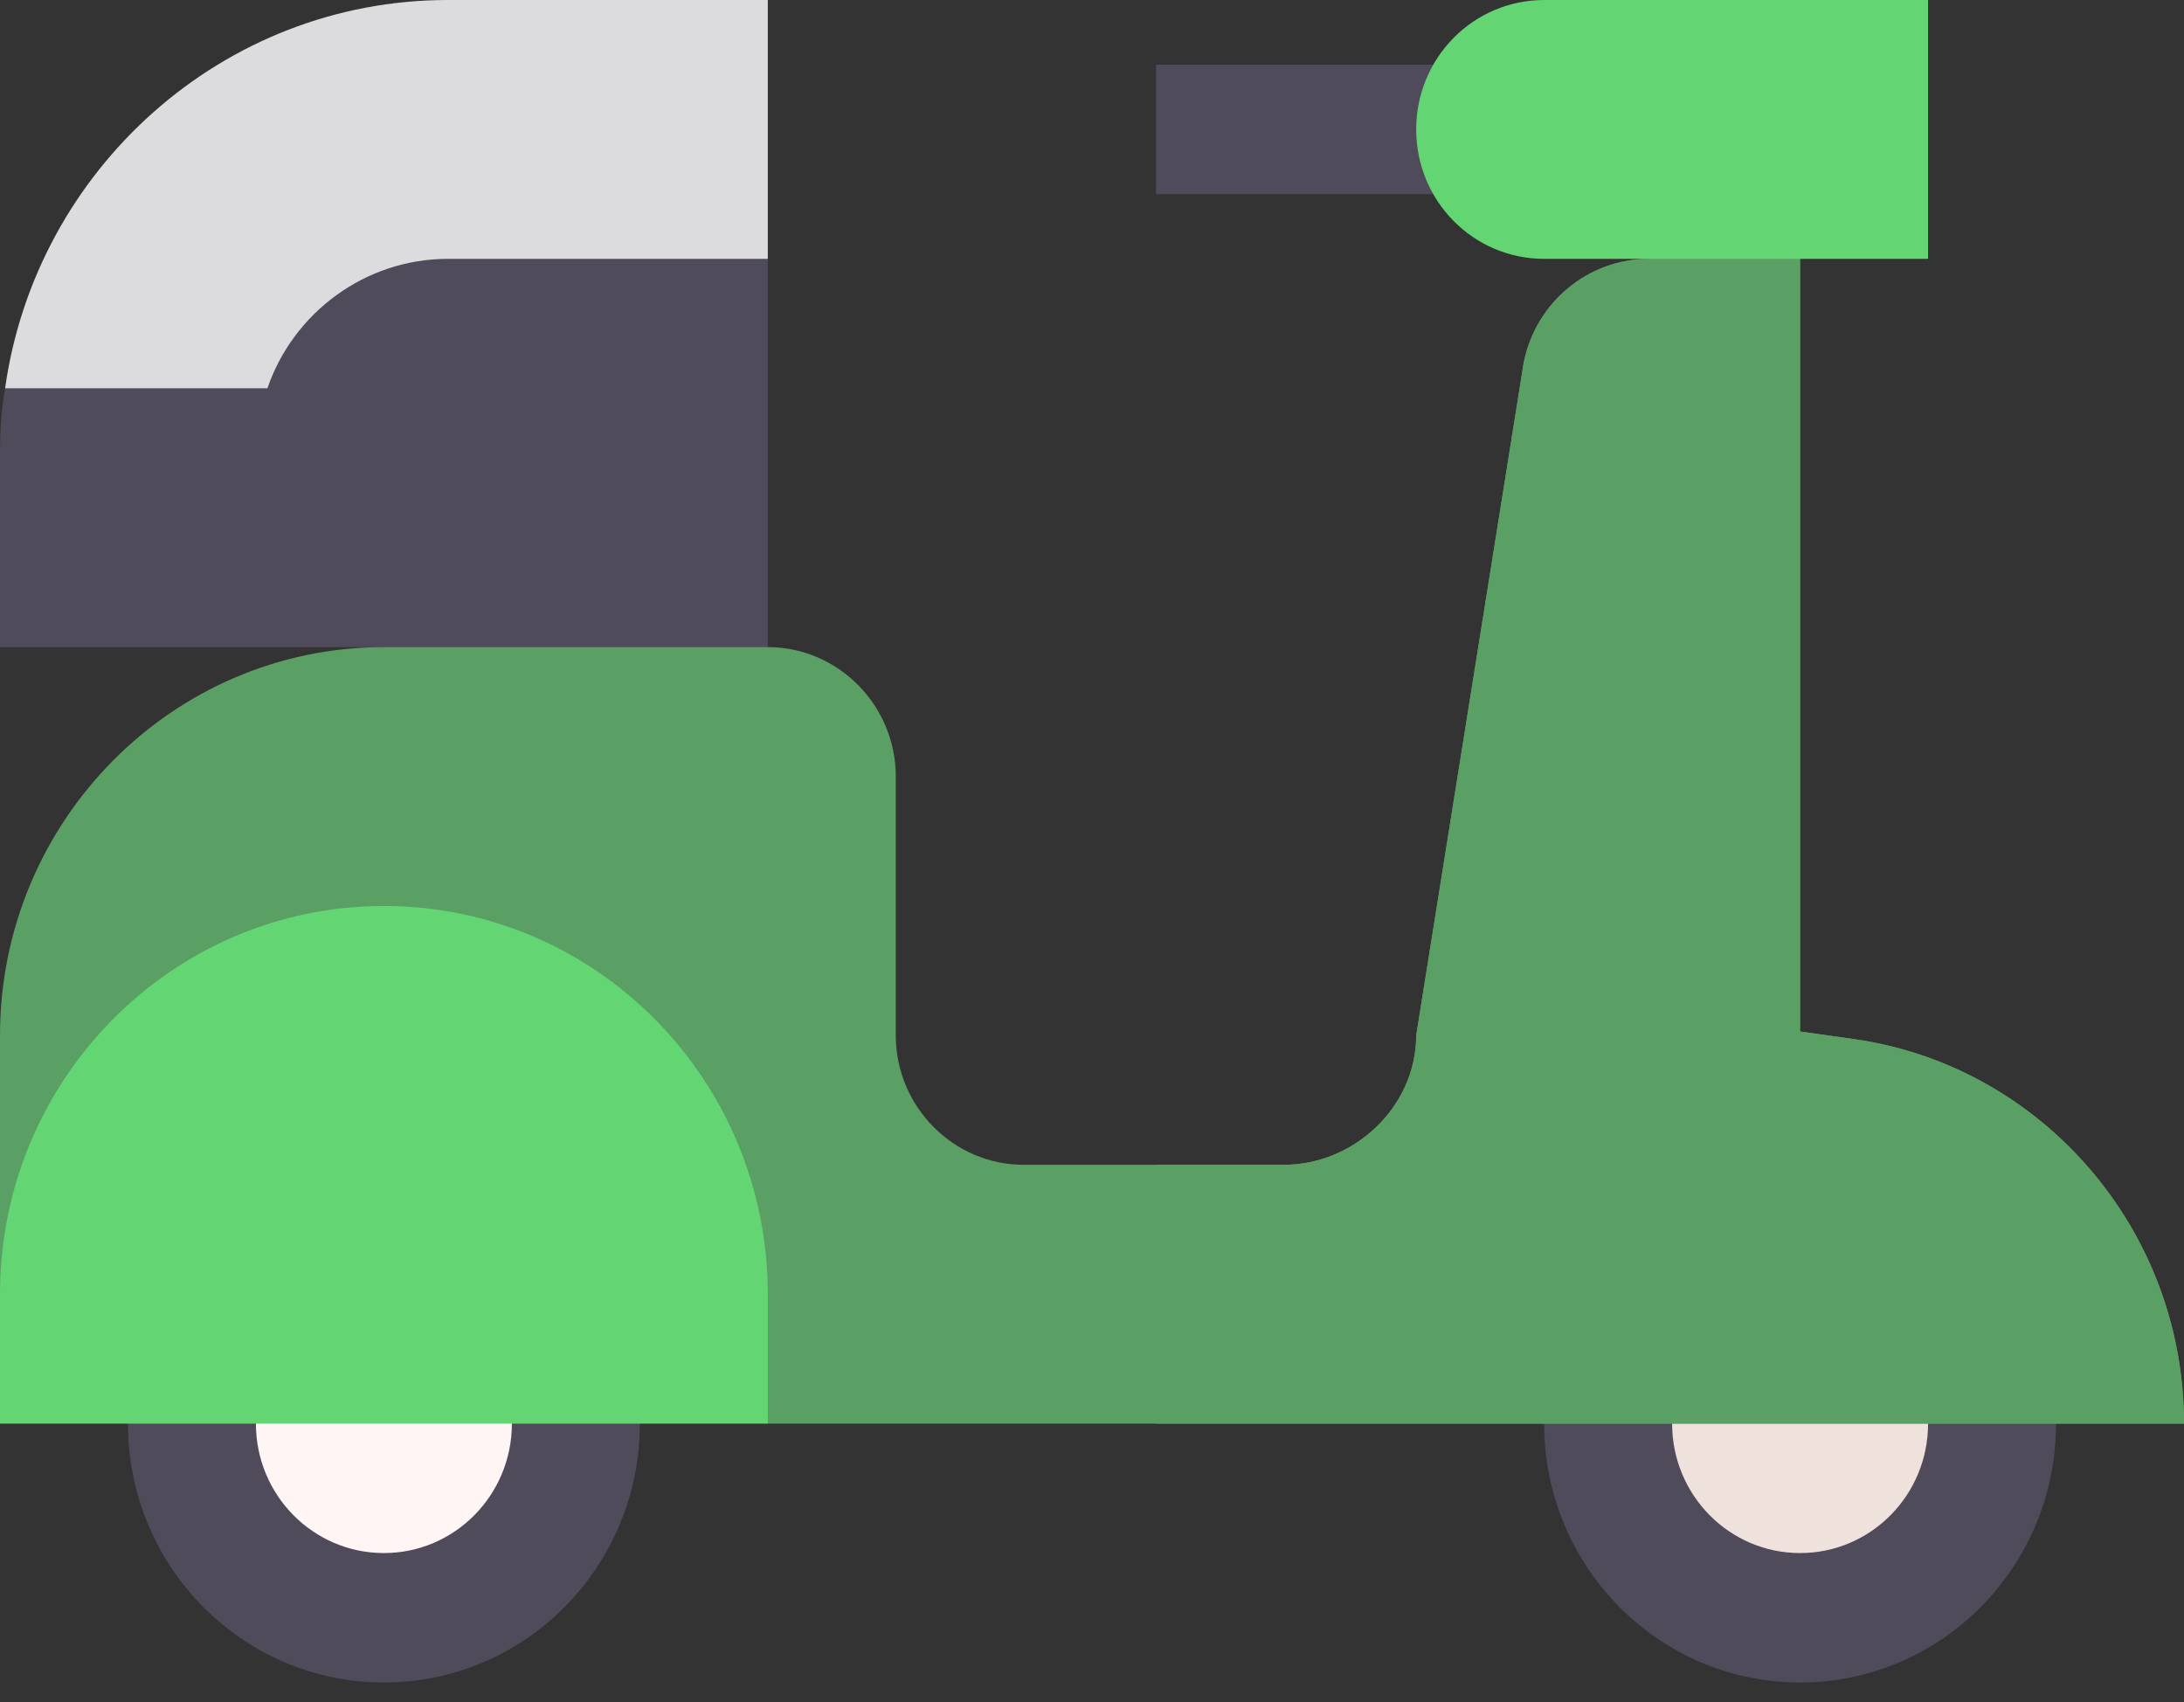 <svg width="77" height="60" viewBox="0 0 77 60" fill="none" xmlns="http://www.w3.org/2000/svg">
<rect x="0" y="0" width="77" height="60" fill="#333333" stroke="none"/>
<g clip-path="url(#clip0)">
<path d="M15.791 0C7.85 0 1.263 5.977 0.18 13.687L4.918 18.25L24.814 13.687L27.07 9.125V0H15.791Z" fill="#DCDBDE"/>
<path d="M63.465 59.311C68.448 59.311 72.488 55.225 72.488 50.186C72.488 45.147 68.448 41.061 63.465 41.061C58.481 41.061 54.441 45.147 54.441 50.186C54.441 55.225 58.481 59.311 63.465 59.311Z" fill="#504B5A"/>
<path d="M63.465 54.748C65.957 54.748 67.977 52.706 67.977 50.186C67.977 47.666 65.957 45.624 63.465 45.624C60.973 45.624 58.953 47.666 58.953 50.186C58.953 52.706 60.973 54.748 63.465 54.748Z" fill="#EFE2DD"/>
<path d="M13.535 59.311C18.519 59.311 22.559 55.225 22.559 50.186C22.559 45.147 18.519 41.061 13.535 41.061C8.552 41.061 4.512 45.147 4.512 50.186C4.512 55.225 8.552 59.311 13.535 59.311Z" fill="#504B5A"/>
<path d="M13.535 54.748C16.027 54.748 18.047 52.706 18.047 50.186C18.047 47.666 16.027 45.624 13.535 45.624C11.043 45.624 9.023 47.666 9.023 50.186C9.023 52.706 11.043 54.748 13.535 54.748Z" fill="#FFF5F5"/>
<path d="M27.07 22.812V9.125H15.791C12.858 9.125 10.332 11.041 9.429 13.687H0.18C0.045 14.417 0 15.193 0 15.968V22.812H13.535L22.559 26.918L27.07 22.812Z" fill="#504B5A"/>
<path d="M65.405 36.636L63.465 36.362V9.125L60.923 4.562L58.141 9.125C55.99 9.125 54.141 10.661 53.719 12.79L49.93 36.499C49.93 39.008 47.749 41.061 45.268 41.061H40.756H36.094C33.612 41.061 31.582 39.008 31.582 36.499V27.374C31.582 24.865 29.552 22.812 27.07 22.812H13.535C6.076 22.812 0 28.956 0 36.499V45.624H22.559L27.07 50.186H40.756H77C77 43.297 71.947 37.579 65.405 36.636Z" fill="#5A9F63"/>
<path d="M65.405 36.636L63.465 36.362V9.125L60.923 4.562L58.141 9.125C55.99 9.125 54.141 10.661 53.719 12.79L49.93 36.499C49.93 39.008 47.749 41.061 45.268 41.061H40.756V50.186H77C77 43.297 71.947 37.579 65.405 36.636Z" fill="#5A9F63"/>
<path d="M40.756 2.281H52.185V6.844H40.756V2.281Z" fill="#504B5A"/>
<path d="M13.535 31.937C6.061 31.937 0 38.065 0 45.624V50.186H27.07V45.624C27.07 38.065 21.01 31.937 13.535 31.937Z" fill="#63D673"/>
<path d="M67.977 9.125H54.441C51.945 9.125 49.93 7.087 49.93 4.562C49.93 2.038 51.945 0 54.441 0H67.977V9.125Z" fill="#63D673"/>
</g>
<defs>
<clipPath id="clip0">
<rect width="77" height="59.311" fill="white"/>
</clipPath>
</defs>
</svg>
